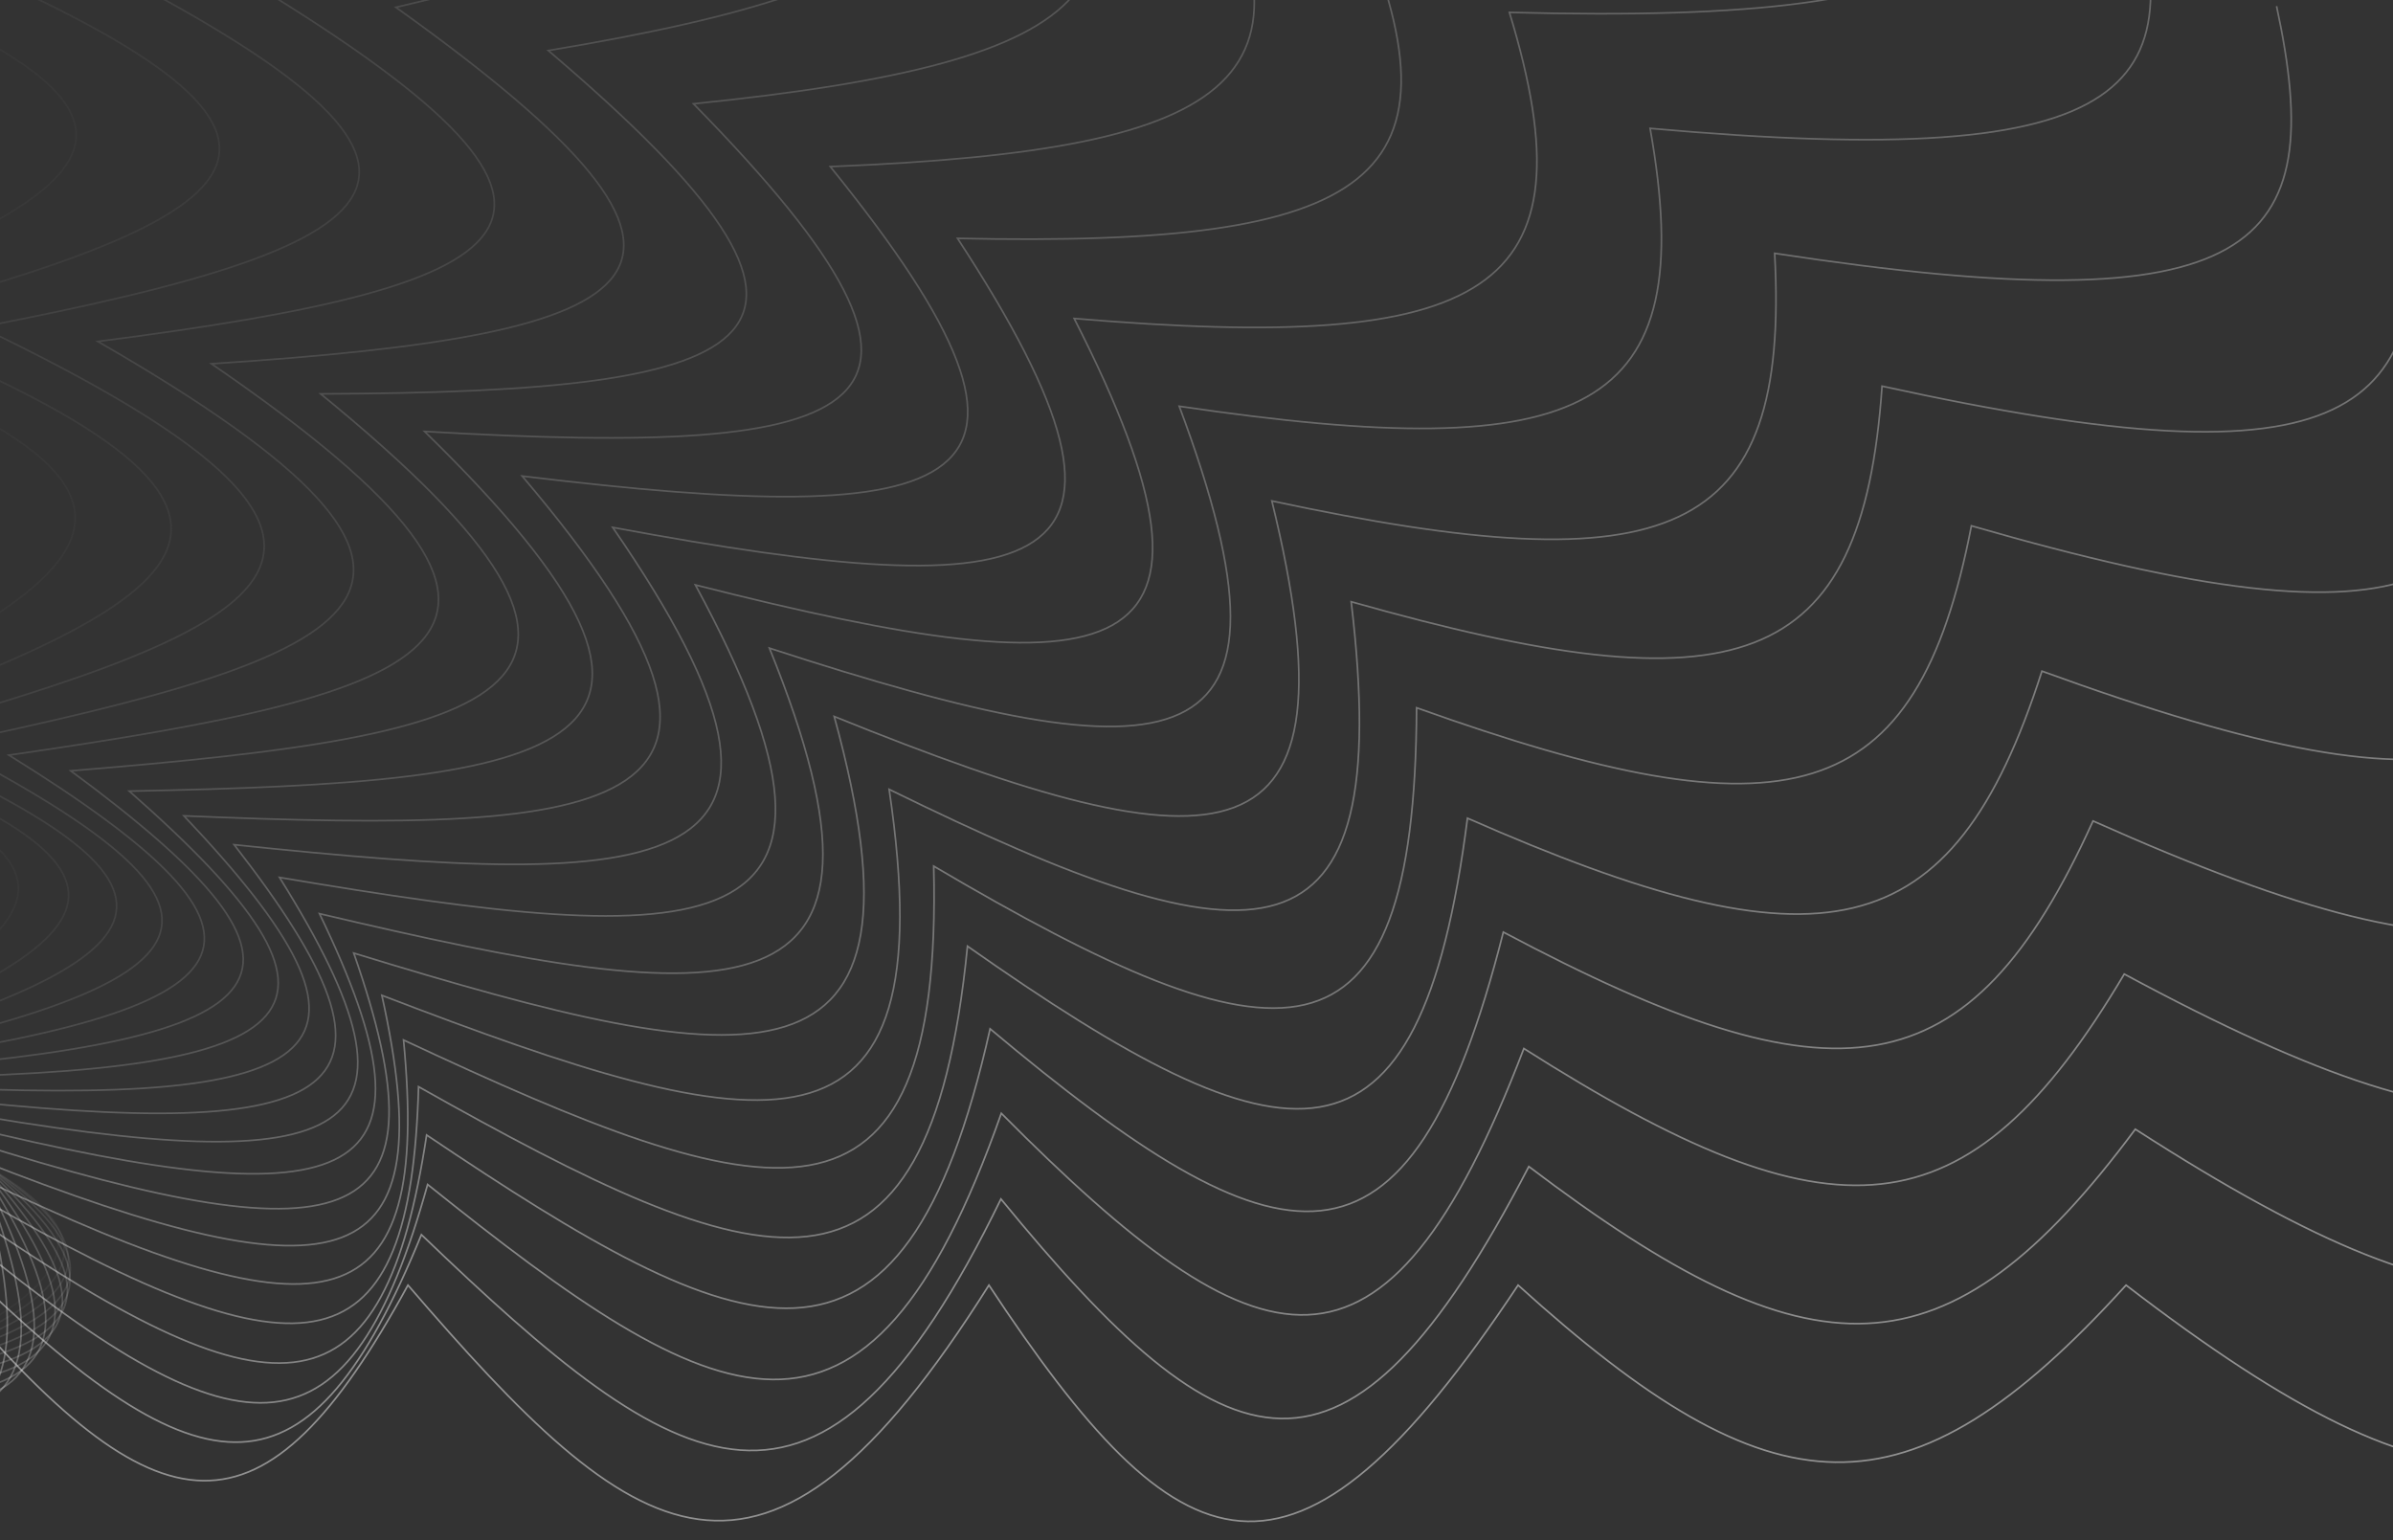 <svg width="1440" height="927" viewBox="0 0 1440 927" fill="none" xmlns="http://www.w3.org/2000/svg">
<rect x="0" y="0" width="1440" height="927" fill="#333333" stroke="none"/>
<path opacity="0.026" d="M-156.269 859.195C102.179 768.644 94.975 722.535 -156.269 647.254C63.165 553.843 70.43 509.364 -156.269 446.545C69.299 348.139 152.333 292.967 -156.269 194.56C90.384 112.027 135.113 63.061 -156.269 -34.962C41.001 -145.412 50.388 -203.517 -156.269 -298.667C62.239 -442.832 32.896 -494.92 -156.269 -561.884" stroke="#F0F0F0"/>
<path opacity="0.053" d="M-165.754 854.429C102.915 780.188 101.444 733.875 -139.528 643.578C90.629 564.1 103.37 520.294 -114.692 443.901C122.195 359.829 211.739 310.032 -83.511 193.212C172.416 126.224 223.034 80.252 -55.109 -35.13C155.077 -132.919 171.618 -190.15 -22.478 -297.479C213.038 -427.508 190.251 -481.126 10.093 -559.343" stroke="#F0F0F0"/>
<path opacity="0.079" d="M-175.238 849.664C101.577 792.295 105.835 746.129 -123.056 641.503C116.042 576.56 134.148 533.761 -73.639 444.373C172.73 375.274 268.086 331.228 -11.598 196.882C251.628 145.948 307.734 103.319 44.913 -28.546C266.379 -112.931 289.93 -168.854 109.84 -287.548C360.523 -402.453 344.45 -457.196 174.647 -546.071" stroke="#F0F0F0"/>
<path opacity="0.105" d="M-184.724 844.898C98.102 804.835 108.042 759.165 -107.052 641.003C139.138 591.086 162.456 549.618 -33.496 447.913C220.449 394.308 320.873 356.347 58.851 205.494C327.346 170.997 388.496 132.033 142.966 -15.315C373.991 -85.659 404.352 -139.85 239.608 -269.01C503.504 -367.923 494.249 -423.375 336.072 -522.235" stroke="#F0F0F0"/>
<path opacity="0.132" d="M-194.208 840.133C92.447 817.675 107.977 772.846 -91.706 642.042C159.671 607.526 188.01 567.7 5.365 454.449C264.922 416.74 369.631 385.149 127.234 218.931C398.927 201.13 464.641 166.124 238.239 4.409C477.029 -51.366 513.951 -103.416 365.776 -242.063C640.83 -324.241 638.447 -379.983 493.078 -488.079" stroke="#F0F0F0"/>
<path opacity="0.158" d="M-203.693 835.367C84.58 830.678 105.569 787.028 -77.207 644.572C177.415 625.711 210.545 587.829 42.577 463.888C305.739 442.353 413.92 417.369 192.962 237.043C465.76 236.066 535.522 205.282 329.94 30.422C574.644 -10.367 617.828 -59.885 487.32 -206.974C771.393 -271.801 775.885 -327.414 644.408 -443.929" stroke="#F0F0F0"/>
<path opacity="0.184" d="M-213.178 830.602C74.494 843.708 100.767 801.564 -63.733 648.533C192.167 645.461 229.822 609.806 77.791 476.112C342.527 470.907 453.339 452.714 255.471 259.643C527.274 275.489 600.538 249.156 417.312 62.472C666.033 36.968 715.134 -9.647 603.256 -164.066C894.144 -211.064 905.46 -266.13 788.857 -390.184" stroke="#F0F0F0"/>
<path opacity="0.211" d="M-222.663 825.836C62.191 856.627 93.536 816.306 -51.459 653.854C203.746 666.585 245.627 633.423 110.671 490.987C374.937 502.139 487.521 490.869 314.222 286.511C582.937 319.05 659.131 297.362 499.627 100.263C750.441 90.225 805.067 46.862 712.645 -113.723C1008.09 -142.551 1026.13 -196.657 925.269 -327.313" stroke="#F0F0F0"/>
<path opacity="0.237" d="M-232.148 821.071C47.695 869.3 83.861 831.101 -40.546 660.457C211.996 688.88 257.773 658.457 140.902 508.354C402.659 535.766 516.144 531.498 368.706 317.394C632.265 366.368 710.797 349.484 576.201 143.457C827.169 148.947 886.889 109.157 814.6 -56.385C1112.32 -66.843 1136.93 -119.583 1052.56 -255.857" stroke="#F0F0F0"/>
<path opacity="0.263" d="M-241.634 816.305C31.047 881.593 71.746 845.8 -31.145 668.25C216.788 712.136 266.1 684.677 168.189 528.04C425.421 571.488 538.928 574.245 418.447 352.011C674.824 417.034 755.083 405.075 646.396 191.674C895.58 212.633 959.925 176.711 908.295 7.457C1205.98 15.427 1236.96 -35.554 1169.71 -176.418" stroke="#F0F0F0"/>
<path opacity="0.289" d="M-251.12 811.54C12.301 893.374 57.213 860.252 -23.397 677.134C218.019 736.133 270.481 711.84 192.259 549.851C442.985 608.988 555.638 618.741 463.008 390.051C710.232 470.615 791.596 463.664 709.621 244.496C955.098 280.747 1023.56 248.956 992.964 77.264C1288.32 103.577 1325.42 54.734 1275.78 -89.659" stroke="#F0F0F0"/>
<path opacity="0.316" d="M-260.604 806.774C-8.467 904.515 40.306 874.308 -17.425 687.003C215.616 760.65 270.819 739.699 212.868 573.58C455.158 647.938 566.088 664.602 501.994 431.18C738.166 526.657 820.005 524.758 765.345 301.474C1005.22 352.721 1077.28 325.293 1067.92 152.451C1358.66 196.882 1401.6 150.539 1369.93 3.704" stroke="#F0F0F0"/>
<path opacity="0.342" d="M-270.091 802.009C-31.174 914.896 21.081 887.824 -13.346 697.744C209.528 785.459 267.043 768.002 229.793 599.005C461.785 687.999 570.137 711.437 535.047 475.04C758.353 584.687 840.035 587.845 813.089 362.127C1045.52 427.958 1120.6 405.091 1132.54 232.396C1416.44 294.579 1464.86 251.08 1451.4 102.906" stroke="#F0F0F0"/>
<path opacity="0.368" d="M-279.574 797.243C-55.71 924.399 -0.38 900.66 -11.253 709.235C199.743 810.332 259.125 796.493 242.848 625.891C462.76 728.825 567.7 758.847 561.865 521.254C770.593 644.221 851.488 652.402 852.443 425.946C1075.64 505.838 1153.17 487.694 1186.3 316.443C1461.16 395.874 1514.7 355.539 1519.54 207.142" stroke="#F0F0F0"/>
<path opacity="0.395" d="M-289.06 792.478C-81.966 932.915 -23.987 912.679 -11.235 721.351C186.264 835.041 247.056 824.916 251.867 653.993C458.012 770.062 558.734 806.429 582.184 569.428C774.733 704.76 854.219 717.892 883.055 492.401C1095.31 585.723 1174.69 572.428 1228.74 403.902C1492.45 499.948 1550.69 463.072 1573.78 315.567" stroke="#F0F0F0"/>
<path opacity="0.421" d="M-298.545 787.712C-109.807 940.342 -49.627 923.754 -13.354 733.961C169.134 859.359 230.866 853.015 256.722 683.059C447.52 811.358 543.25 853.781 595.797 619.153C770.693 765.803 848.159 783.775 904.644 560.944C1104.32 666.961 1184.94 658.603 1259.49 494.065C1510.03 605.962 1572.53 572.815 1613.68 427.31" stroke="#F0F0F0"/>
<path opacity="0.447" d="M-308.03 782.947C-139.093 946.587 -77.173 933.763 -17.663 746.933C148.418 883.063 210.618 880.538 257.316 712.829C431.306 852.359 521.312 900.502 602.546 670.011C758.45 826.844 833.303 849.508 916.999 631.011C1102.58 748.892 1183.81 745.521 1278.29 586.201C1513.74 713.066 1580.01 683.889 1638.9 541.475" stroke="#F0F0F0"/>
<path opacity="0.474" d="M-317.515 778.181C-169.668 951.566 -106.483 942.591 -24.192 760.13C124.211 905.934 186.403 907.237 253.585 743.036C409.436 892.713 493.03 946.197 602.328 721.575C738.049 887.378 809.715 914.55 919.981 702.027C1090.03 830.849 1171.27 832.478 1284.94 679.568C1503.51 820.401 1573.04 795.403 1649.23 657.15" stroke="#F0F0F0"/>
<path opacity="0.5" d="M-327 773.416C-201.373 955.205 -137.404 950.138 -32.962 773.416C96.633 927.763 158.342 932.873 245.494 773.416C382.019 932.078 458.562 990.483 595.088 773.416C709.591 946.908 777.525 978.371 913.517 773.416C1066.75 912.173 1147.36 918.775 1279.37 773.416C1479.38 927.112 1551.64 906.472 1644.55 773.416" stroke="#F0F0F0"/>
</svg>
